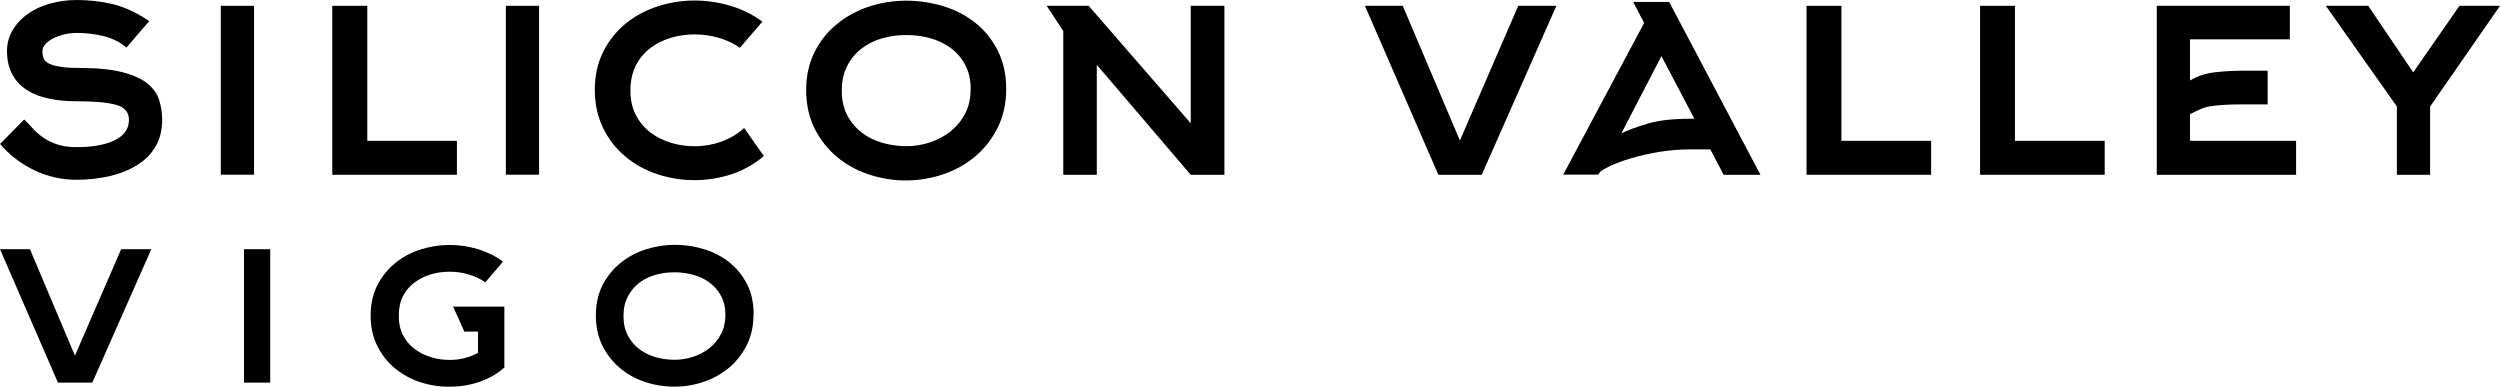 <?xml version="1.0" encoding="UTF-8"?>
<svg id="Capa_2" data-name="Capa 2" xmlns="http://www.w3.org/2000/svg" viewBox="0 0 335.57 51.91">
  <g id="Capa_2-2" data-name="Capa 2">
    <g>
      <g>
        <path d="m16.99,6.39c-.87-.73-1.89-1.24-3.03-1.53-1.16-.29-2.38-.44-3.69-.44-.55,0-1.1.07-1.64.19-.54.14-1.02.3-1.46.52-.44.22-.78.48-1.07.78-.28.3-.41.62-.41.94,0,.34.06.66.15.94s.32.51.66.7c.33.19.83.34,1.49.45.66.12,1.54.18,2.64.18,2.38,0,4.31.19,5.78.56,1.47.39,2.6.89,3.39,1.53.78.65,1.31,1.39,1.57,2.23.26.85.4,1.72.4,2.63,0,1.38-.29,2.56-.88,3.57-.58,1-1.39,1.84-2.44,2.49-1.03.66-2.26,1.16-3.66,1.49-1.4.33-2.9.51-4.5.51-2.01,0-3.92-.43-5.71-1.29-1.79-.87-3.32-2.04-4.57-3.52l3.24-3.29c.36.36.73.74,1.12,1.18s.87.85,1.4,1.23c.54.39,1.17.69,1.9.94.73.25,1.61.37,2.63.37,2.11,0,3.8-.3,5.08-.92,1.28-.62,1.93-1.53,1.93-2.75,0-1.02-.58-1.69-1.73-2.01-1.16-.32-2.9-.48-5.27-.48-1.38,0-2.63-.11-3.77-.36-1.14-.23-2.12-.62-2.95-1.16-.84-.54-1.49-1.24-1.95-2.11-.47-.87-.7-1.9-.7-3.13,0-1.02.26-1.95.77-2.81.51-.84,1.18-1.57,2.04-2.16.84-.61,1.84-1.06,2.97-1.38,1.14-.32,2.34-.48,3.59-.48,1.67,0,3.28.19,4.86.56,1.57.39,3.19,1.14,4.86,2.27l-3.01,3.5v.06Z"/>
        <rect x="29.64" y=".78" width="4.46" height="22.67"/>
        <polygon points="44.6 23.46 44.6 .78 49.3 .78 49.3 18.9 61.33 18.9 61.33 23.46 44.6 23.46"/>
        <rect x="67.9" y=".78" width="4.46" height="22.67"/>
        <path d="m102.54,20.93c-1.25,1.07-2.68,1.89-4.3,2.44-1.61.54-3.28.81-5.04.81s-3.39-.28-5-.81c-1.61-.54-3.03-1.32-4.27-2.37-1.24-1.03-2.23-2.3-2.97-3.81-.74-1.5-1.12-3.22-1.12-5.15s.39-3.63,1.14-5.12c.76-1.49,1.76-2.74,3.01-3.76,1.25-1.02,2.68-1.79,4.3-2.31s3.25-.78,4.94-.78,3.29.25,4.86.72c1.57.48,2.99,1.18,4.24,2.12l-3.01,3.5c-.85-.58-1.8-1.03-2.86-1.34-1.07-.3-2.13-.45-3.22-.45s-2.18.15-3.19.45-1.94.77-2.75,1.38-1.47,1.39-1.95,2.34c-.48.95-.73,2.07-.73,3.35s.25,2.4.74,3.33,1.16,1.71,1.97,2.33c.81.62,1.75,1.07,2.78,1.38s2.09.45,3.17.45c1.23,0,2.41-.21,3.57-.63s2.16-1.03,3.04-1.82l2.63,3.76h.03Z"/>
        <path d="m130.29,11.95c0-1.25-.25-2.34-.74-3.26-.5-.92-1.16-1.68-1.97-2.27-.81-.59-1.73-1.03-2.78-1.31-1.03-.28-2.09-.41-3.17-.41s-2.18.15-3.21.44-1.95.74-2.75,1.36c-.8.61-1.45,1.39-1.94,2.33s-.74,2.04-.74,3.33.25,2.4.74,3.33,1.16,1.71,1.97,2.33c.81.62,1.73,1.06,2.77,1.36,1.03.29,2.11.44,3.21.44s2.12-.17,3.14-.51c1.02-.33,1.94-.83,2.75-1.46.81-.65,1.47-1.43,1.97-2.38s.74-2.04.74-3.26m4.78-.04c0,1.93-.39,3.65-1.14,5.16s-1.76,2.81-3,3.85-2.67,1.86-4.3,2.41-3.29.83-5.02.83-3.39-.28-5-.81c-1.61-.54-3.03-1.32-4.28-2.37-1.24-1.03-2.23-2.31-2.99-3.81-.74-1.5-1.12-3.22-1.12-5.15s.39-3.63,1.14-5.12,1.76-2.74,3.03-3.76c1.25-1.02,2.68-1.79,4.3-2.33,1.61-.52,3.26-.78,4.96-.78s3.36.25,4.98.74c1.62.5,3.06,1.24,4.3,2.23,1.24.99,2.24,2.23,3,3.72.76,1.49,1.14,3.21,1.14,5.16"/>
        <polygon points="146.13 .78 159.83 16.55 159.83 .78 164.35 .78 164.35 23.46 159.83 23.46 147.22 8.7 147.22 23.46 142.72 23.46 142.72 4.16 140.49 .78 146.13 .78"/>
        <polygon points="198.89 23.46 193.07 23.46 183.21 .78 188.29 .78 195.96 18.86 203.79 .78 208.91 .78 198.89 23.46"/>
        <path d="m227.43,15.93l-4.42-8.4-5.38,10.38c.73-.39,1.86-.8,3.37-1.27,1.51-.47,3.46-.7,5.82-.7h.62-.01ZM219.19.26h4.86l12.25,23.2h-4.94l-1.79-3.41h-2.71c-1.4,0-2.79.12-4.16.34-1.38.23-2.62.52-3.74.85-1.13.33-2.08.69-2.85,1.05-.77.37-1.25.66-1.42.89l-.14.26h-4.72l10.86-20.36-1.49-2.85v.03Z"/>
        <polygon points="242.49 23.46 242.49 .78 247.17 .78 247.17 18.9 259.21 18.9 259.21 23.46 242.49 23.46"/>
        <polygon points="265.78 23.46 265.78 .78 270.46 .78 270.46 18.9 282.51 18.9 282.51 23.46 265.78 23.46"/>
        <path d="m293.98,18.9h14.22v4.56h-18.7V.78h17.86v4.5h-13.4v5.52c.99-.58,2.09-.95,3.3-1.09,1.21-.15,2.48-.22,3.79-.22h3.33v4.52h-3.33c-1.05,0-1.91.03-2.6.07-.69.04-1.28.11-1.78.19s-.95.22-1.36.4-.85.4-1.35.66v3.59-.03Z"/>
        <polygon points="326.19 14.3 326.19 23.46 321.73 23.46 321.73 14.3 312.19 .78 317.88 .78 323.92 9.71 330.13 .78 335.57 .78 326.19 14.3"/>
      </g>
      <g>
        <polygon points="12.39 51.36 7.78 51.36 0 33.45 4.02 33.45 10.06 47.74 16.26 33.45 20.31 33.45 12.39 51.36"/>
        <rect x="32.75" y="33.45" width="3.52" height="17.91"/>
        <path d="m67.66,49.37c-.99.85-2.12,1.5-3.39,1.91-1.27.43-2.59.63-3.98.63s-2.67-.21-3.94-.63c-1.27-.43-2.4-1.05-3.37-1.87-.98-.81-1.76-1.82-2.35-3s-.88-2.55-.88-4.06.3-2.88.89-4.05c.61-1.17,1.39-2.16,2.38-2.97.99-.81,2.12-1.42,3.39-1.83,1.27-.41,2.57-.62,3.91-.62s2.59.19,3.84.56c1.24.39,2.37.94,3.36,1.68l-2.38,2.77c-.67-.47-1.42-.81-2.26-1.06s-1.69-.36-2.55-.36-1.72.12-2.52.36c-.81.25-1.53.61-2.18,1.09s-1.16,1.1-1.54,1.84c-.39.74-.56,1.62-.56,2.64s.19,1.89.59,2.63c.39.74.91,1.35,1.56,1.83.65.48,1.38.85,2.2,1.09.81.25,1.65.36,2.51.36,1.34,0,2.59-.32,3.77-.94v-2.86h-1.83l-1.51-3.36h6.88v8.19l-.04.03Z"/>
        <path d="m97.37,42.28c0-.99-.19-1.84-.59-2.57s-.91-1.32-1.56-1.8c-.65-.47-1.38-.81-2.19-1.03s-1.65-.33-2.51-.33-1.72.11-2.53.34-1.54.59-2.18,1.07-1.14,1.1-1.53,1.83c-.4.74-.59,1.61-.59,2.63s.19,1.89.59,2.63c.39.74.91,1.35,1.56,1.83.65.48,1.38.84,2.19,1.07s1.67.34,2.53.34,1.68-.14,2.48-.4,1.53-.65,2.18-1.16c.65-.51,1.16-1.13,1.56-1.89.39-.74.59-1.61.59-2.57m3.77-.04c0,1.53-.3,2.88-.89,4.07-.61,1.2-1.39,2.22-2.37,3.04s-2.11,1.46-3.39,1.9c-1.28.44-2.6.66-3.96.66s-2.68-.21-3.95-.63c-1.27-.43-2.4-1.05-3.37-1.87-.98-.83-1.76-1.82-2.35-3.01-.59-1.18-.88-2.55-.88-4.06s.3-2.86.89-4.05c.61-1.17,1.4-2.16,2.4-2.97.99-.81,2.12-1.42,3.39-1.83,1.27-.41,2.57-.62,3.91-.62s2.66.19,3.94.59c1.28.39,2.41.98,3.39,1.76s1.78,1.76,2.37,2.93c.61,1.17.89,2.53.89,4.07"/>
      </g>
    </g>
  </g>
</svg>